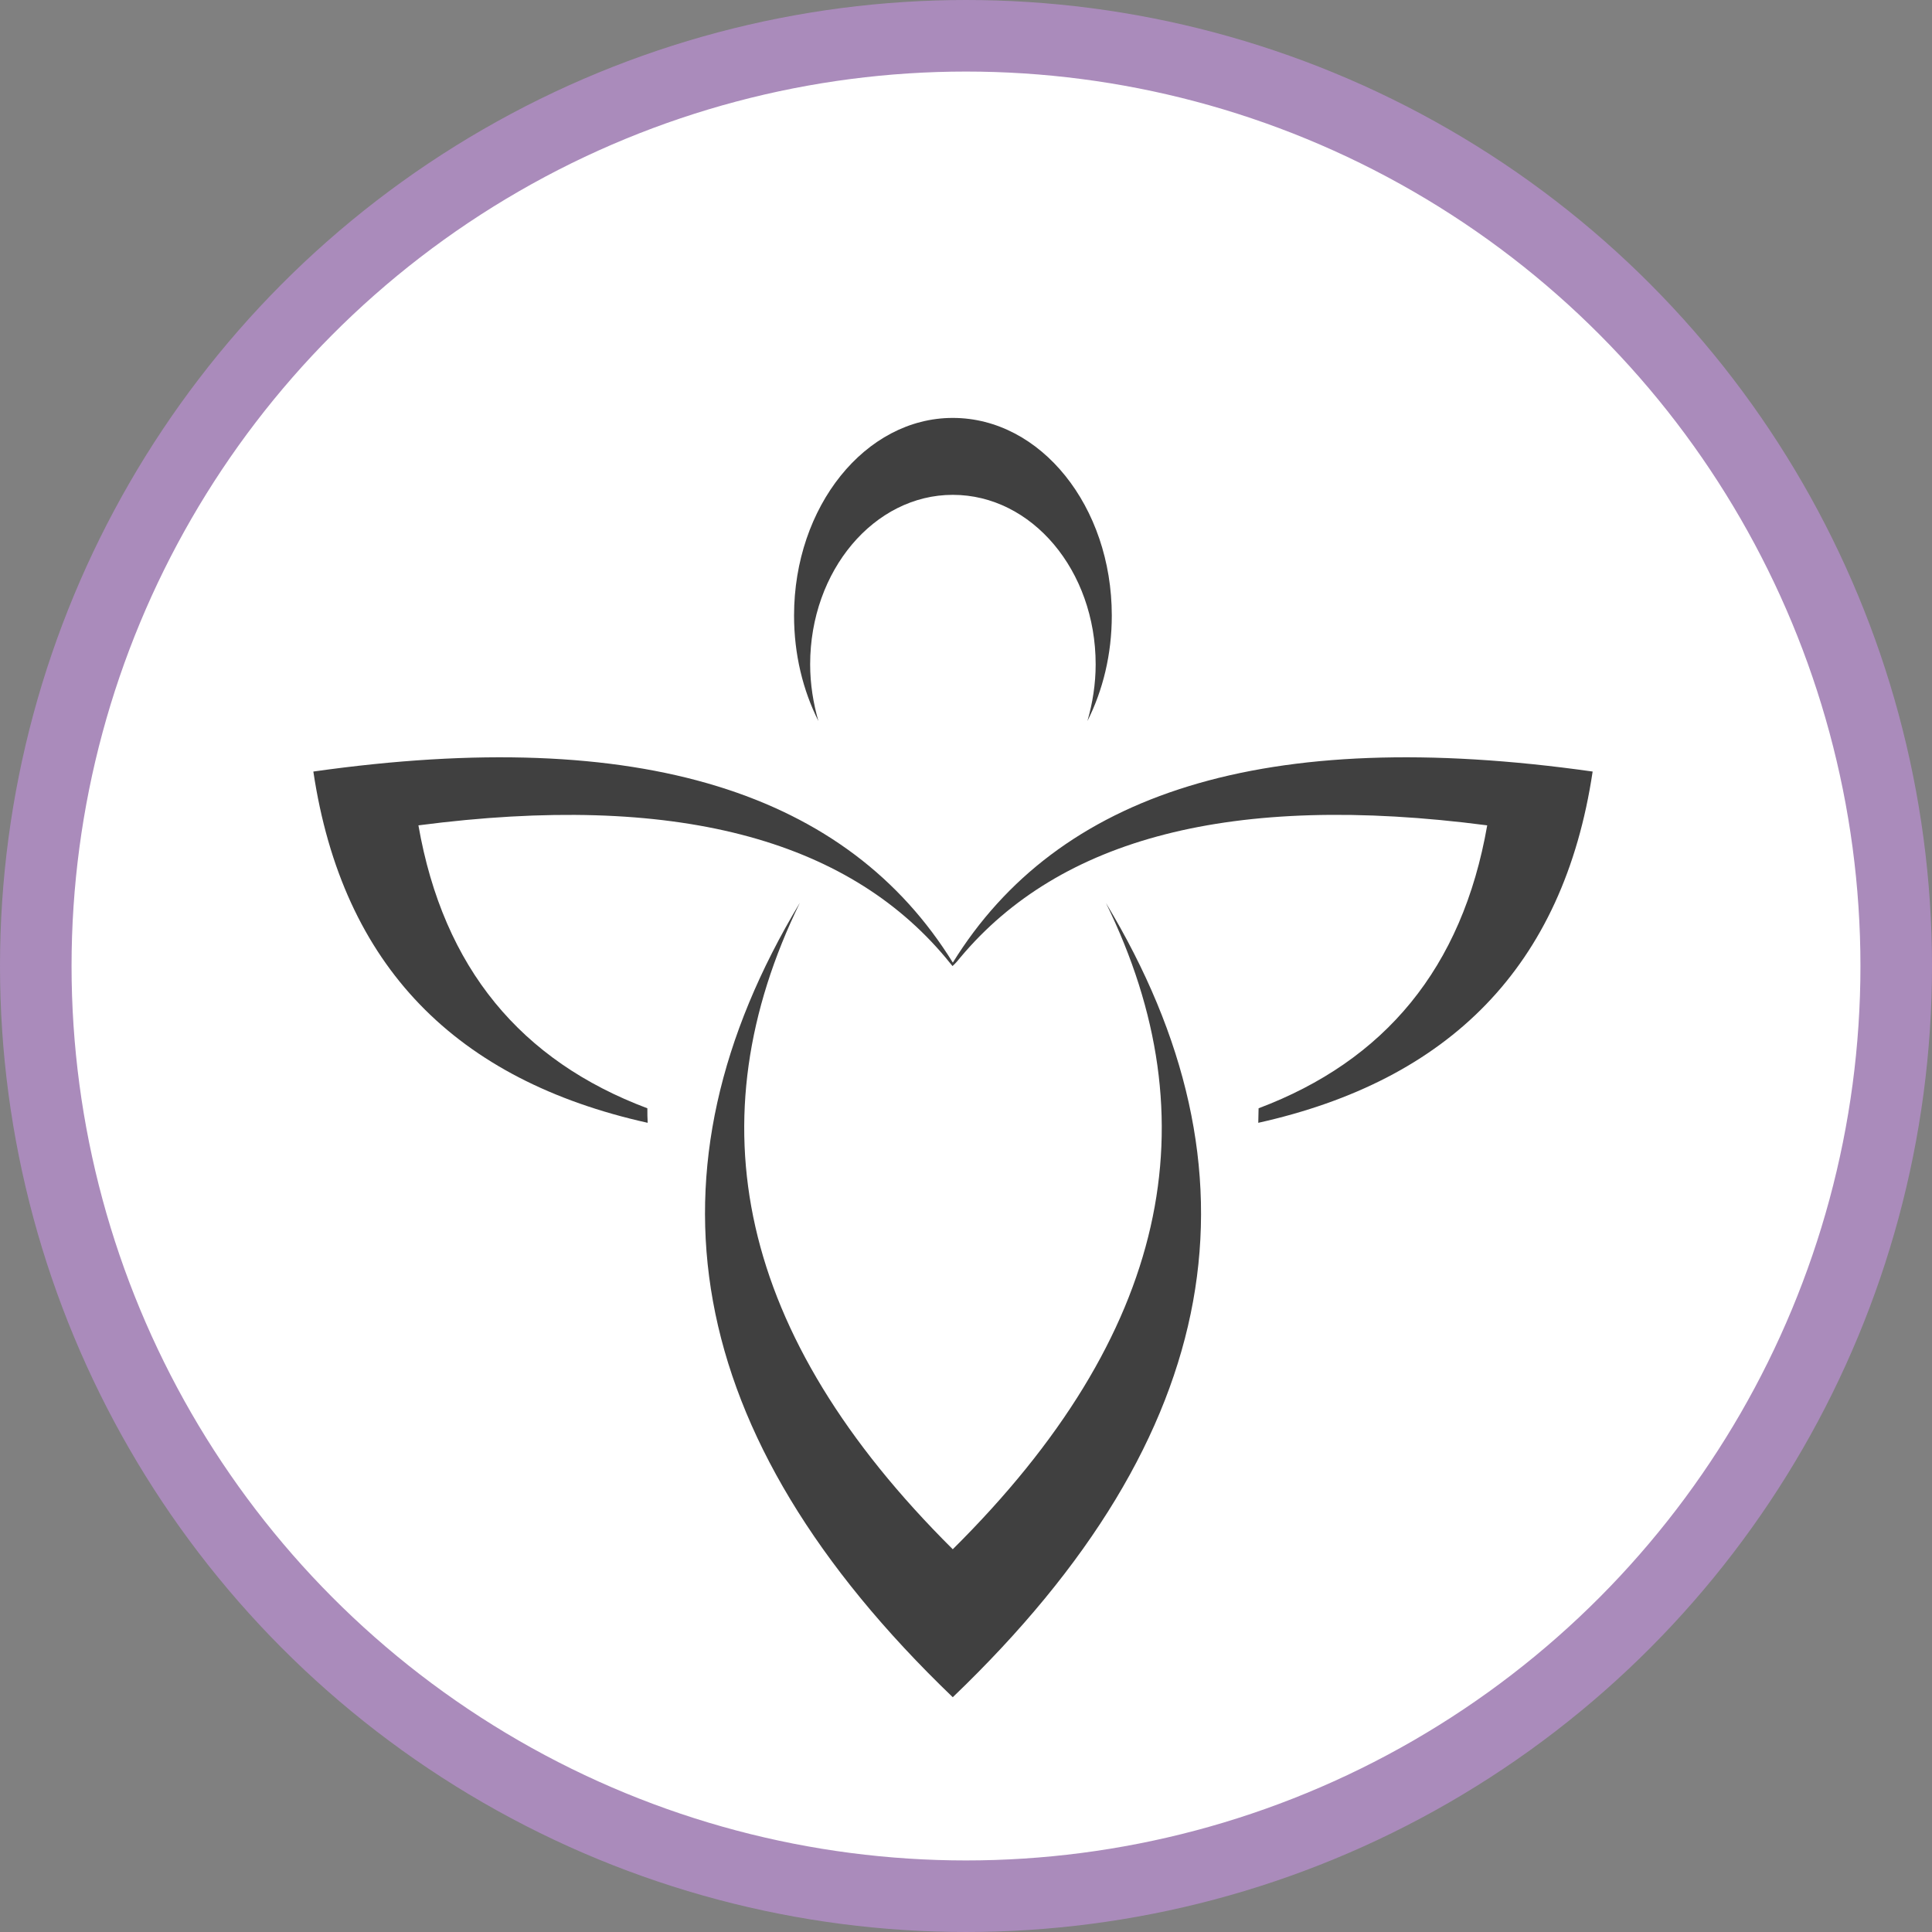 <svg width="54" height="54" viewBox="0 0 54 54" fill="none" xmlns="http://www.w3.org/2000/svg">
<rect x="0" y="0" width="54" height="54" fill="#808080" stroke="none"/>
<circle cx="27" cy="27" r="26" fill="white" stroke="#AA8BBB" stroke-width="2"/>
<path fill-rule="evenodd" clip-rule="evenodd" d="M8.758 21.565C9.575 27.027 12.77 30.196 18.103 31.383C18.094 31.245 18.094 31.115 18.094 30.977C14.569 29.652 12.393 27.067 11.695 23.069C18.874 22.134 23.657 23.459 26.43 26.766C26.494 26.848 26.558 26.921 26.623 27.002C26.714 26.921 26.778 26.84 26.852 26.75C29.624 23.451 34.398 22.134 41.568 23.069C40.87 27.067 38.694 29.652 35.178 30.977C35.178 31.115 35.169 31.245 35.169 31.383C40.494 30.196 43.697 27.027 44.515 21.565C35.325 20.265 29.56 22.175 26.632 26.905C23.703 22.175 17.947 20.265 8.758 21.565Z" fill="#404040"/>
<path fill-rule="evenodd" clip-rule="evenodd" d="M26.63 11.681C29.092 11.681 31.075 14.155 31.075 17.206C31.075 18.29 30.826 19.295 30.394 20.152C30.538 19.654 30.624 19.12 30.624 18.57C30.624 15.947 28.843 13.831 26.63 13.831C24.436 13.831 22.644 15.947 22.644 18.57C22.644 19.12 22.731 19.654 22.874 20.152C22.443 19.295 22.194 18.29 22.194 17.206C22.194 14.155 24.187 11.681 26.63 11.681ZM26.63 47.438C18.947 40.059 17.864 32.706 22.357 25.232C19.397 31.307 20.575 37.287 26.63 43.302C32.694 37.287 33.882 31.307 30.912 25.24C35.414 32.706 34.332 40.059 26.63 47.438Z" fill="#404040"/>
</svg>

